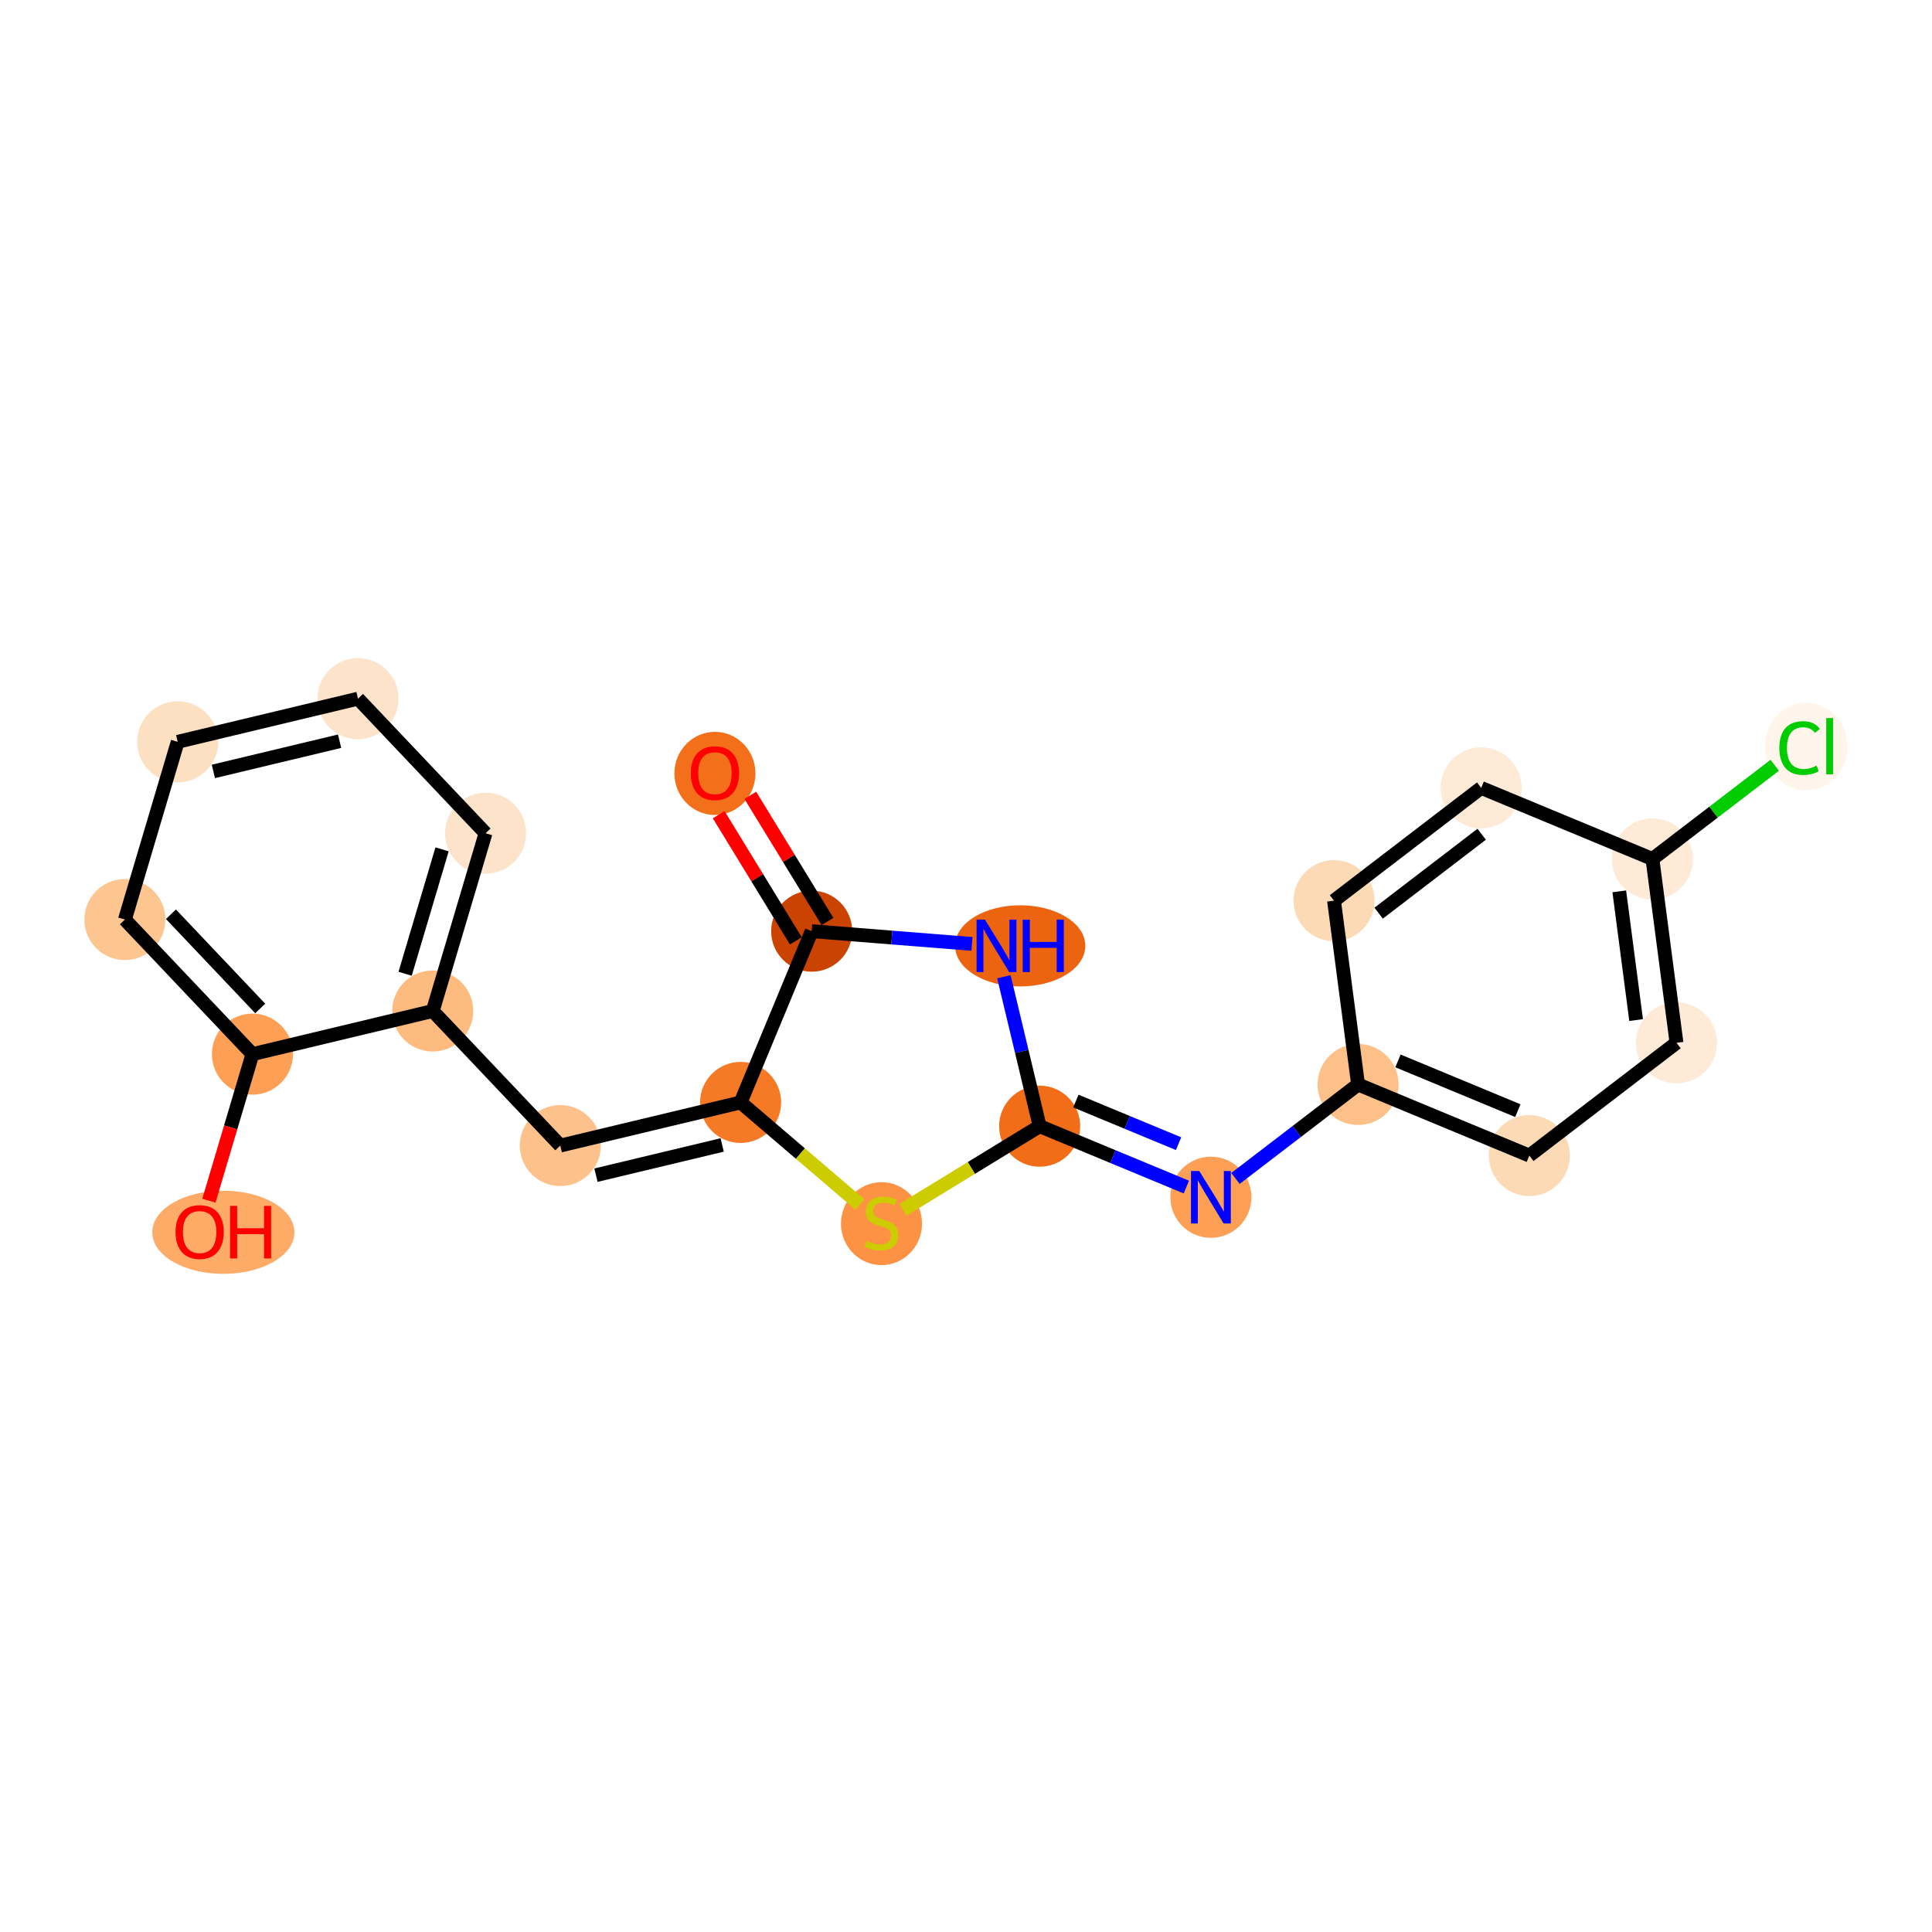 <?xml version='1.0' encoding='iso-8859-1'?>
<svg version='1.1' baseProfile='full'
              xmlns='http://www.w3.org/2000/svg'
                      xmlns:rdkit='http://www.rdkit.org/xml'
                      xmlns:xlink='http://www.w3.org/1999/xlink'
                  xml:space='preserve'
width='280px' height='280px' viewBox='0 0 280 280'>
<!-- END OF HEADER -->
<rect style='opacity:1.0;fill:#FFFFFF;stroke:none' width='280' height='280' x='0' y='0'> </rect>
<ellipse cx='103.611' cy='112.091' rx='5.374' ry='5.525'  style='fill:#F36F19;fill-rule:evenodd;stroke:#F36F19;stroke-width:1.0px;stroke-linecap:butt;stroke-linejoin:miter;stroke-opacity:1' />
<ellipse cx='117.634' cy='134.953' rx='5.374' ry='5.374'  style='fill:#CB4301;fill-rule:evenodd;stroke:#CB4301;stroke-width:1.0px;stroke-linecap:butt;stroke-linejoin:miter;stroke-opacity:1' />
<ellipse cx='147.855' cy='137.081' rx='8.938' ry='5.381'  style='fill:#ED6410;fill-rule:evenodd;stroke:#ED6410;stroke-width:1.0px;stroke-linecap:butt;stroke-linejoin:miter;stroke-opacity:1' />
<ellipse cx='150.675' cy='163.214' rx='5.374' ry='5.374'  style='fill:#F26D18;fill-rule:evenodd;stroke:#F26D18;stroke-width:1.0px;stroke-linecap:butt;stroke-linejoin:miter;stroke-opacity:1' />
<ellipse cx='175.493' cy='173.516' rx='5.374' ry='5.381'  style='fill:#FD9F55;fill-rule:evenodd;stroke:#FD9F55;stroke-width:1.0px;stroke-linecap:butt;stroke-linejoin:miter;stroke-opacity:1' />
<ellipse cx='196.823' cy='157.173' rx='5.374' ry='5.374'  style='fill:#FDC089;fill-rule:evenodd;stroke:#FDC089;stroke-width:1.0px;stroke-linecap:butt;stroke-linejoin:miter;stroke-opacity:1' />
<ellipse cx='221.641' cy='167.474' rx='5.374' ry='5.374'  style='fill:#FDDAB6;fill-rule:evenodd;stroke:#FDDAB6;stroke-width:1.0px;stroke-linecap:butt;stroke-linejoin:miter;stroke-opacity:1' />
<ellipse cx='242.971' cy='151.132' rx='5.374' ry='5.374'  style='fill:#FEEAD6;fill-rule:evenodd;stroke:#FEEAD6;stroke-width:1.0px;stroke-linecap:butt;stroke-linejoin:miter;stroke-opacity:1' />
<ellipse cx='239.483' cy='124.488' rx='5.374' ry='5.374'  style='fill:#FEEAD6;fill-rule:evenodd;stroke:#FEEAD6;stroke-width:1.0px;stroke-linecap:butt;stroke-linejoin:miter;stroke-opacity:1' />
<ellipse cx='261.77' cy='108.194' rx='5.503' ry='5.837'  style='fill:#FFF5EB;fill-rule:evenodd;stroke:#FFF5EB;stroke-width:1.0px;stroke-linecap:butt;stroke-linejoin:miter;stroke-opacity:1' />
<ellipse cx='214.665' cy='114.187' rx='5.374' ry='5.374'  style='fill:#FEEAD6;fill-rule:evenodd;stroke:#FEEAD6;stroke-width:1.0px;stroke-linecap:butt;stroke-linejoin:miter;stroke-opacity:1' />
<ellipse cx='193.335' cy='130.529' rx='5.374' ry='5.374'  style='fill:#FDDAB6;fill-rule:evenodd;stroke:#FDDAB6;stroke-width:1.0px;stroke-linecap:butt;stroke-linejoin:miter;stroke-opacity:1' />
<ellipse cx='127.753' cy='177.34' rx='5.374' ry='5.51'  style='fill:#FD9244;fill-rule:evenodd;stroke:#FD9244;stroke-width:1.0px;stroke-linecap:butt;stroke-linejoin:miter;stroke-opacity:1' />
<ellipse cx='107.333' cy='159.772' rx='5.374' ry='5.374'  style='fill:#F67925;fill-rule:evenodd;stroke:#F67925;stroke-width:1.0px;stroke-linecap:butt;stroke-linejoin:miter;stroke-opacity:1' />
<ellipse cx='81.2' cy='166.025' rx='5.374' ry='5.374'  style='fill:#FDC28C;fill-rule:evenodd;stroke:#FDC28C;stroke-width:1.0px;stroke-linecap:butt;stroke-linejoin:miter;stroke-opacity:1' />
<ellipse cx='62.717' cy='146.52' rx='5.374' ry='5.374'  style='fill:#FDBB80;fill-rule:evenodd;stroke:#FDBB80;stroke-width:1.0px;stroke-linecap:butt;stroke-linejoin:miter;stroke-opacity:1' />
<ellipse cx='70.368' cy='120.761' rx='5.374' ry='5.374'  style='fill:#FDE3C9;fill-rule:evenodd;stroke:#FDE3C9;stroke-width:1.0px;stroke-linecap:butt;stroke-linejoin:miter;stroke-opacity:1' />
<ellipse cx='51.885' cy='101.256' rx='5.374' ry='5.374'  style='fill:#FDE3C9;fill-rule:evenodd;stroke:#FDE3C9;stroke-width:1.0px;stroke-linecap:butt;stroke-linejoin:miter;stroke-opacity:1' />
<ellipse cx='25.752' cy='107.51' rx='5.374' ry='5.374'  style='fill:#FDDFC1;fill-rule:evenodd;stroke:#FDDFC1;stroke-width:1.0px;stroke-linecap:butt;stroke-linejoin:miter;stroke-opacity:1' />
<ellipse cx='18.102' cy='133.269' rx='5.374' ry='5.374'  style='fill:#FDC590;fill-rule:evenodd;stroke:#FDC590;stroke-width:1.0px;stroke-linecap:butt;stroke-linejoin:miter;stroke-opacity:1' />
<ellipse cx='36.584' cy='152.774' rx='5.374' ry='5.374'  style='fill:#FD9F55;fill-rule:evenodd;stroke:#FD9F55;stroke-width:1.0px;stroke-linecap:butt;stroke-linejoin:miter;stroke-opacity:1' />
<ellipse cx='32.368' cy='178.592' rx='9.797' ry='5.525'  style='fill:#FDAB67;fill-rule:evenodd;stroke:#FDAB67;stroke-width:1.0px;stroke-linecap:butt;stroke-linejoin:miter;stroke-opacity:1' />
<path class='bond-0 atom-0 atom-1' d='M 104.156,118.072 L 109.749,127.214' style='fill:none;fill-rule:evenodd;stroke:#FF0000;stroke-width:2.0px;stroke-linecap:butt;stroke-linejoin:miter;stroke-opacity:1' />
<path class='bond-0 atom-0 atom-1' d='M 109.749,127.214 L 115.342,136.356' style='fill:none;fill-rule:evenodd;stroke:#000000;stroke-width:2.0px;stroke-linecap:butt;stroke-linejoin:miter;stroke-opacity:1' />
<path class='bond-0 atom-0 atom-1' d='M 108.74,115.268 L 114.333,124.409' style='fill:none;fill-rule:evenodd;stroke:#FF0000;stroke-width:2.0px;stroke-linecap:butt;stroke-linejoin:miter;stroke-opacity:1' />
<path class='bond-0 atom-0 atom-1' d='M 114.333,124.409 L 119.926,133.551' style='fill:none;fill-rule:evenodd;stroke:#000000;stroke-width:2.0px;stroke-linecap:butt;stroke-linejoin:miter;stroke-opacity:1' />
<path class='bond-1 atom-1 atom-2' d='M 117.634,134.953 L 129.249,135.876' style='fill:none;fill-rule:evenodd;stroke:#000000;stroke-width:2.0px;stroke-linecap:butt;stroke-linejoin:miter;stroke-opacity:1' />
<path class='bond-1 atom-1 atom-2' d='M 129.249,135.876 L 140.863,136.799' style='fill:none;fill-rule:evenodd;stroke:#0000FF;stroke-width:2.0px;stroke-linecap:butt;stroke-linejoin:miter;stroke-opacity:1' />
<path class='bond-21 atom-13 atom-1' d='M 107.333,159.772 L 117.634,134.953' style='fill:none;fill-rule:evenodd;stroke:#000000;stroke-width:2.0px;stroke-linecap:butt;stroke-linejoin:miter;stroke-opacity:1' />
<path class='bond-2 atom-2 atom-3' d='M 145.492,141.558 L 148.084,152.386' style='fill:none;fill-rule:evenodd;stroke:#0000FF;stroke-width:2.0px;stroke-linecap:butt;stroke-linejoin:miter;stroke-opacity:1' />
<path class='bond-2 atom-2 atom-3' d='M 148.084,152.386 L 150.675,163.214' style='fill:none;fill-rule:evenodd;stroke:#000000;stroke-width:2.0px;stroke-linecap:butt;stroke-linejoin:miter;stroke-opacity:1' />
<path class='bond-3 atom-3 atom-4' d='M 150.675,163.214 L 161.305,167.627' style='fill:none;fill-rule:evenodd;stroke:#000000;stroke-width:2.0px;stroke-linecap:butt;stroke-linejoin:miter;stroke-opacity:1' />
<path class='bond-3 atom-3 atom-4' d='M 161.305,167.627 L 171.935,172.039' style='fill:none;fill-rule:evenodd;stroke:#0000FF;stroke-width:2.0px;stroke-linecap:butt;stroke-linejoin:miter;stroke-opacity:1' />
<path class='bond-3 atom-3 atom-4' d='M 155.924,159.574 L 163.365,162.663' style='fill:none;fill-rule:evenodd;stroke:#000000;stroke-width:2.0px;stroke-linecap:butt;stroke-linejoin:miter;stroke-opacity:1' />
<path class='bond-3 atom-3 atom-4' d='M 163.365,162.663 L 170.806,165.752' style='fill:none;fill-rule:evenodd;stroke:#0000FF;stroke-width:2.0px;stroke-linecap:butt;stroke-linejoin:miter;stroke-opacity:1' />
<path class='bond-11 atom-3 atom-12' d='M 150.675,163.214 L 140.77,169.274' style='fill:none;fill-rule:evenodd;stroke:#000000;stroke-width:2.0px;stroke-linecap:butt;stroke-linejoin:miter;stroke-opacity:1' />
<path class='bond-11 atom-3 atom-12' d='M 140.77,169.274 L 130.865,175.334' style='fill:none;fill-rule:evenodd;stroke:#CCCC00;stroke-width:2.0px;stroke-linecap:butt;stroke-linejoin:miter;stroke-opacity:1' />
<path class='bond-4 atom-4 atom-5' d='M 179.051,170.79 L 187.937,163.981' style='fill:none;fill-rule:evenodd;stroke:#0000FF;stroke-width:2.0px;stroke-linecap:butt;stroke-linejoin:miter;stroke-opacity:1' />
<path class='bond-4 atom-4 atom-5' d='M 187.937,163.981 L 196.823,157.173' style='fill:none;fill-rule:evenodd;stroke:#000000;stroke-width:2.0px;stroke-linecap:butt;stroke-linejoin:miter;stroke-opacity:1' />
<path class='bond-5 atom-5 atom-6' d='M 196.823,157.173 L 221.641,167.474' style='fill:none;fill-rule:evenodd;stroke:#000000;stroke-width:2.0px;stroke-linecap:butt;stroke-linejoin:miter;stroke-opacity:1' />
<path class='bond-5 atom-5 atom-6' d='M 202.606,153.755 L 219.979,160.965' style='fill:none;fill-rule:evenodd;stroke:#000000;stroke-width:2.0px;stroke-linecap:butt;stroke-linejoin:miter;stroke-opacity:1' />
<path class='bond-23 atom-11 atom-5' d='M 193.335,130.529 L 196.823,157.173' style='fill:none;fill-rule:evenodd;stroke:#000000;stroke-width:2.0px;stroke-linecap:butt;stroke-linejoin:miter;stroke-opacity:1' />
<path class='bond-6 atom-6 atom-7' d='M 221.641,167.474 L 242.971,151.132' style='fill:none;fill-rule:evenodd;stroke:#000000;stroke-width:2.0px;stroke-linecap:butt;stroke-linejoin:miter;stroke-opacity:1' />
<path class='bond-7 atom-7 atom-8' d='M 242.971,151.132 L 239.483,124.488' style='fill:none;fill-rule:evenodd;stroke:#000000;stroke-width:2.0px;stroke-linecap:butt;stroke-linejoin:miter;stroke-opacity:1' />
<path class='bond-7 atom-7 atom-8' d='M 237.119,147.833 L 234.678,129.182' style='fill:none;fill-rule:evenodd;stroke:#000000;stroke-width:2.0px;stroke-linecap:butt;stroke-linejoin:miter;stroke-opacity:1' />
<path class='bond-8 atom-8 atom-9' d='M 239.483,124.488 L 248.345,117.698' style='fill:none;fill-rule:evenodd;stroke:#000000;stroke-width:2.0px;stroke-linecap:butt;stroke-linejoin:miter;stroke-opacity:1' />
<path class='bond-8 atom-8 atom-9' d='M 248.345,117.698 L 257.207,110.908' style='fill:none;fill-rule:evenodd;stroke:#00CC00;stroke-width:2.0px;stroke-linecap:butt;stroke-linejoin:miter;stroke-opacity:1' />
<path class='bond-9 atom-8 atom-10' d='M 239.483,124.488 L 214.665,114.187' style='fill:none;fill-rule:evenodd;stroke:#000000;stroke-width:2.0px;stroke-linecap:butt;stroke-linejoin:miter;stroke-opacity:1' />
<path class='bond-10 atom-10 atom-11' d='M 214.665,114.187 L 193.335,130.529' style='fill:none;fill-rule:evenodd;stroke:#000000;stroke-width:2.0px;stroke-linecap:butt;stroke-linejoin:miter;stroke-opacity:1' />
<path class='bond-10 atom-10 atom-11' d='M 214.734,120.904 L 199.803,132.344' style='fill:none;fill-rule:evenodd;stroke:#000000;stroke-width:2.0px;stroke-linecap:butt;stroke-linejoin:miter;stroke-opacity:1' />
<path class='bond-12 atom-12 atom-13' d='M 124.642,174.576 L 115.987,167.174' style='fill:none;fill-rule:evenodd;stroke:#CCCC00;stroke-width:2.0px;stroke-linecap:butt;stroke-linejoin:miter;stroke-opacity:1' />
<path class='bond-12 atom-12 atom-13' d='M 115.987,167.174 L 107.333,159.772' style='fill:none;fill-rule:evenodd;stroke:#000000;stroke-width:2.0px;stroke-linecap:butt;stroke-linejoin:miter;stroke-opacity:1' />
<path class='bond-13 atom-13 atom-14' d='M 107.333,159.772 L 81.2,166.025' style='fill:none;fill-rule:evenodd;stroke:#000000;stroke-width:2.0px;stroke-linecap:butt;stroke-linejoin:miter;stroke-opacity:1' />
<path class='bond-13 atom-13 atom-14' d='M 104.664,165.936 L 86.371,170.314' style='fill:none;fill-rule:evenodd;stroke:#000000;stroke-width:2.0px;stroke-linecap:butt;stroke-linejoin:miter;stroke-opacity:1' />
<path class='bond-14 atom-14 atom-15' d='M 81.2,166.025 L 62.717,146.52' style='fill:none;fill-rule:evenodd;stroke:#000000;stroke-width:2.0px;stroke-linecap:butt;stroke-linejoin:miter;stroke-opacity:1' />
<path class='bond-15 atom-15 atom-16' d='M 62.717,146.52 L 70.368,120.761' style='fill:none;fill-rule:evenodd;stroke:#000000;stroke-width:2.0px;stroke-linecap:butt;stroke-linejoin:miter;stroke-opacity:1' />
<path class='bond-15 atom-15 atom-16' d='M 58.713,141.126 L 64.068,123.095' style='fill:none;fill-rule:evenodd;stroke:#000000;stroke-width:2.0px;stroke-linecap:butt;stroke-linejoin:miter;stroke-opacity:1' />
<path class='bond-22 atom-20 atom-15' d='M 36.584,152.774 L 62.717,146.52' style='fill:none;fill-rule:evenodd;stroke:#000000;stroke-width:2.0px;stroke-linecap:butt;stroke-linejoin:miter;stroke-opacity:1' />
<path class='bond-16 atom-16 atom-17' d='M 70.368,120.761 L 51.885,101.256' style='fill:none;fill-rule:evenodd;stroke:#000000;stroke-width:2.0px;stroke-linecap:butt;stroke-linejoin:miter;stroke-opacity:1' />
<path class='bond-17 atom-17 atom-18' d='M 51.885,101.256 L 25.752,107.51' style='fill:none;fill-rule:evenodd;stroke:#000000;stroke-width:2.0px;stroke-linecap:butt;stroke-linejoin:miter;stroke-opacity:1' />
<path class='bond-17 atom-17 atom-18' d='M 49.216,107.421 L 30.923,111.799' style='fill:none;fill-rule:evenodd;stroke:#000000;stroke-width:2.0px;stroke-linecap:butt;stroke-linejoin:miter;stroke-opacity:1' />
<path class='bond-18 atom-18 atom-19' d='M 25.752,107.51 L 18.102,133.269' style='fill:none;fill-rule:evenodd;stroke:#000000;stroke-width:2.0px;stroke-linecap:butt;stroke-linejoin:miter;stroke-opacity:1' />
<path class='bond-19 atom-19 atom-20' d='M 18.102,133.269 L 36.584,152.774' style='fill:none;fill-rule:evenodd;stroke:#000000;stroke-width:2.0px;stroke-linecap:butt;stroke-linejoin:miter;stroke-opacity:1' />
<path class='bond-19 atom-19 atom-20' d='M 24.775,132.499 L 37.713,146.152' style='fill:none;fill-rule:evenodd;stroke:#000000;stroke-width:2.0px;stroke-linecap:butt;stroke-linejoin:miter;stroke-opacity:1' />
<path class='bond-20 atom-20 atom-21' d='M 36.584,152.774 L 33.43,163.394' style='fill:none;fill-rule:evenodd;stroke:#000000;stroke-width:2.0px;stroke-linecap:butt;stroke-linejoin:miter;stroke-opacity:1' />
<path class='bond-20 atom-20 atom-21' d='M 33.43,163.394 L 30.276,174.014' style='fill:none;fill-rule:evenodd;stroke:#FF0000;stroke-width:2.0px;stroke-linecap:butt;stroke-linejoin:miter;stroke-opacity:1' />
<path  class='atom-0' d='M 100.118 112.053
Q 100.118 110.226, 101.02 109.205
Q 101.923 108.184, 103.611 108.184
Q 105.298 108.184, 106.201 109.205
Q 107.104 110.226, 107.104 112.053
Q 107.104 113.902, 106.19 114.955
Q 105.277 115.998, 103.611 115.998
Q 101.934 115.998, 101.02 114.955
Q 100.118 113.913, 100.118 112.053
M 103.611 115.138
Q 104.772 115.138, 105.395 114.364
Q 106.029 113.58, 106.029 112.053
Q 106.029 110.559, 105.395 109.807
Q 104.772 109.044, 103.611 109.044
Q 102.45 109.044, 101.816 109.796
Q 101.192 110.549, 101.192 112.053
Q 101.192 113.59, 101.816 114.364
Q 102.45 115.138, 103.611 115.138
' fill='#FF0000'/>
<path  class='atom-2' d='M 142.739 133.276
L 145.232 137.307
Q 145.48 137.705, 145.877 138.425
Q 146.275 139.145, 146.297 139.188
L 146.297 133.276
L 147.307 133.276
L 147.307 140.886
L 146.264 140.886
L 143.588 136.479
Q 143.276 135.963, 142.943 135.372
Q 142.621 134.781, 142.524 134.598
L 142.524 140.886
L 141.535 140.886
L 141.535 133.276
L 142.739 133.276
' fill='#0000FF'/>
<path  class='atom-2' d='M 148.22 133.276
L 149.252 133.276
L 149.252 136.512
L 153.143 136.512
L 153.143 133.276
L 154.175 133.276
L 154.175 140.886
L 153.143 140.886
L 153.143 137.371
L 149.252 137.371
L 149.252 140.886
L 148.22 140.886
L 148.22 133.276
' fill='#0000FF'/>
<path  class='atom-4' d='M 173.811 169.711
L 176.304 173.741
Q 176.552 174.139, 176.949 174.859
Q 177.347 175.579, 177.369 175.622
L 177.369 169.711
L 178.379 169.711
L 178.379 177.321
L 177.336 177.321
L 174.66 172.914
Q 174.348 172.398, 174.015 171.807
Q 173.693 171.215, 173.596 171.033
L 173.596 177.321
L 172.607 177.321
L 172.607 169.711
L 173.811 169.711
' fill='#0000FF'/>
<path  class='atom-9' d='M 257.879 108.409
Q 257.879 106.517, 258.761 105.528
Q 259.653 104.529, 261.34 104.529
Q 262.909 104.529, 263.748 105.636
L 263.038 106.216
Q 262.426 105.41, 261.34 105.41
Q 260.19 105.41, 259.577 106.184
Q 258.976 106.947, 258.976 108.409
Q 258.976 109.914, 259.599 110.688
Q 260.233 111.461, 261.458 111.461
Q 262.297 111.461, 263.275 110.956
L 263.576 111.762
Q 263.178 112.02, 262.576 112.171
Q 261.974 112.321, 261.308 112.321
Q 259.653 112.321, 258.761 111.311
Q 257.879 110.301, 257.879 108.409
' fill='#00CC00'/>
<path  class='atom-9' d='M 264.672 104.066
L 265.661 104.066
L 265.661 112.225
L 264.672 112.225
L 264.672 104.066
' fill='#00CC00'/>
<path  class='atom-12' d='M 125.604 179.85
Q 125.69 179.882, 126.044 180.032
Q 126.399 180.183, 126.786 180.28
Q 127.184 180.366, 127.571 180.366
Q 128.291 180.366, 128.71 180.022
Q 129.129 179.667, 129.129 179.054
Q 129.129 178.635, 128.914 178.377
Q 128.71 178.119, 128.387 177.979
Q 128.065 177.84, 127.528 177.678
Q 126.85 177.474, 126.442 177.281
Q 126.044 177.087, 125.754 176.679
Q 125.475 176.27, 125.475 175.583
Q 125.475 174.626, 126.119 174.035
Q 126.775 173.444, 128.065 173.444
Q 128.946 173.444, 129.946 173.863
L 129.699 174.69
Q 128.785 174.314, 128.097 174.314
Q 127.356 174.314, 126.947 174.626
Q 126.539 174.927, 126.549 175.454
Q 126.549 175.862, 126.754 176.109
Q 126.969 176.356, 127.27 176.496
Q 127.581 176.636, 128.097 176.797
Q 128.785 177.012, 129.194 177.227
Q 129.602 177.442, 129.892 177.883
Q 130.193 178.313, 130.193 179.054
Q 130.193 180.108, 129.484 180.677
Q 128.785 181.236, 127.613 181.236
Q 126.936 181.236, 126.42 181.086
Q 125.915 180.946, 125.313 180.699
L 125.604 179.85
' fill='#CCCC00'/>
<path  class='atom-21' d='M 25.44 178.555
Q 25.44 176.728, 26.343 175.706
Q 27.246 174.685, 28.933 174.685
Q 30.621 174.685, 31.524 175.706
Q 32.427 176.728, 32.427 178.555
Q 32.427 180.403, 31.513 181.457
Q 30.599 182.499, 28.933 182.499
Q 27.257 182.499, 26.343 181.457
Q 25.44 180.414, 25.44 178.555
M 28.933 181.64
Q 30.094 181.64, 30.718 180.866
Q 31.352 180.081, 31.352 178.555
Q 31.352 177.061, 30.718 176.308
Q 30.094 175.545, 28.933 175.545
Q 27.773 175.545, 27.139 176.298
Q 26.515 177.05, 26.515 178.555
Q 26.515 180.092, 27.139 180.866
Q 27.773 181.64, 28.933 181.64
' fill='#FF0000'/>
<path  class='atom-21' d='M 33.34 174.771
L 34.372 174.771
L 34.372 178.007
L 38.263 178.007
L 38.263 174.771
L 39.295 174.771
L 39.295 182.381
L 38.263 182.381
L 38.263 178.866
L 34.372 178.866
L 34.372 182.381
L 33.34 182.381
L 33.34 174.771
' fill='#FF0000'/>
</svg>
